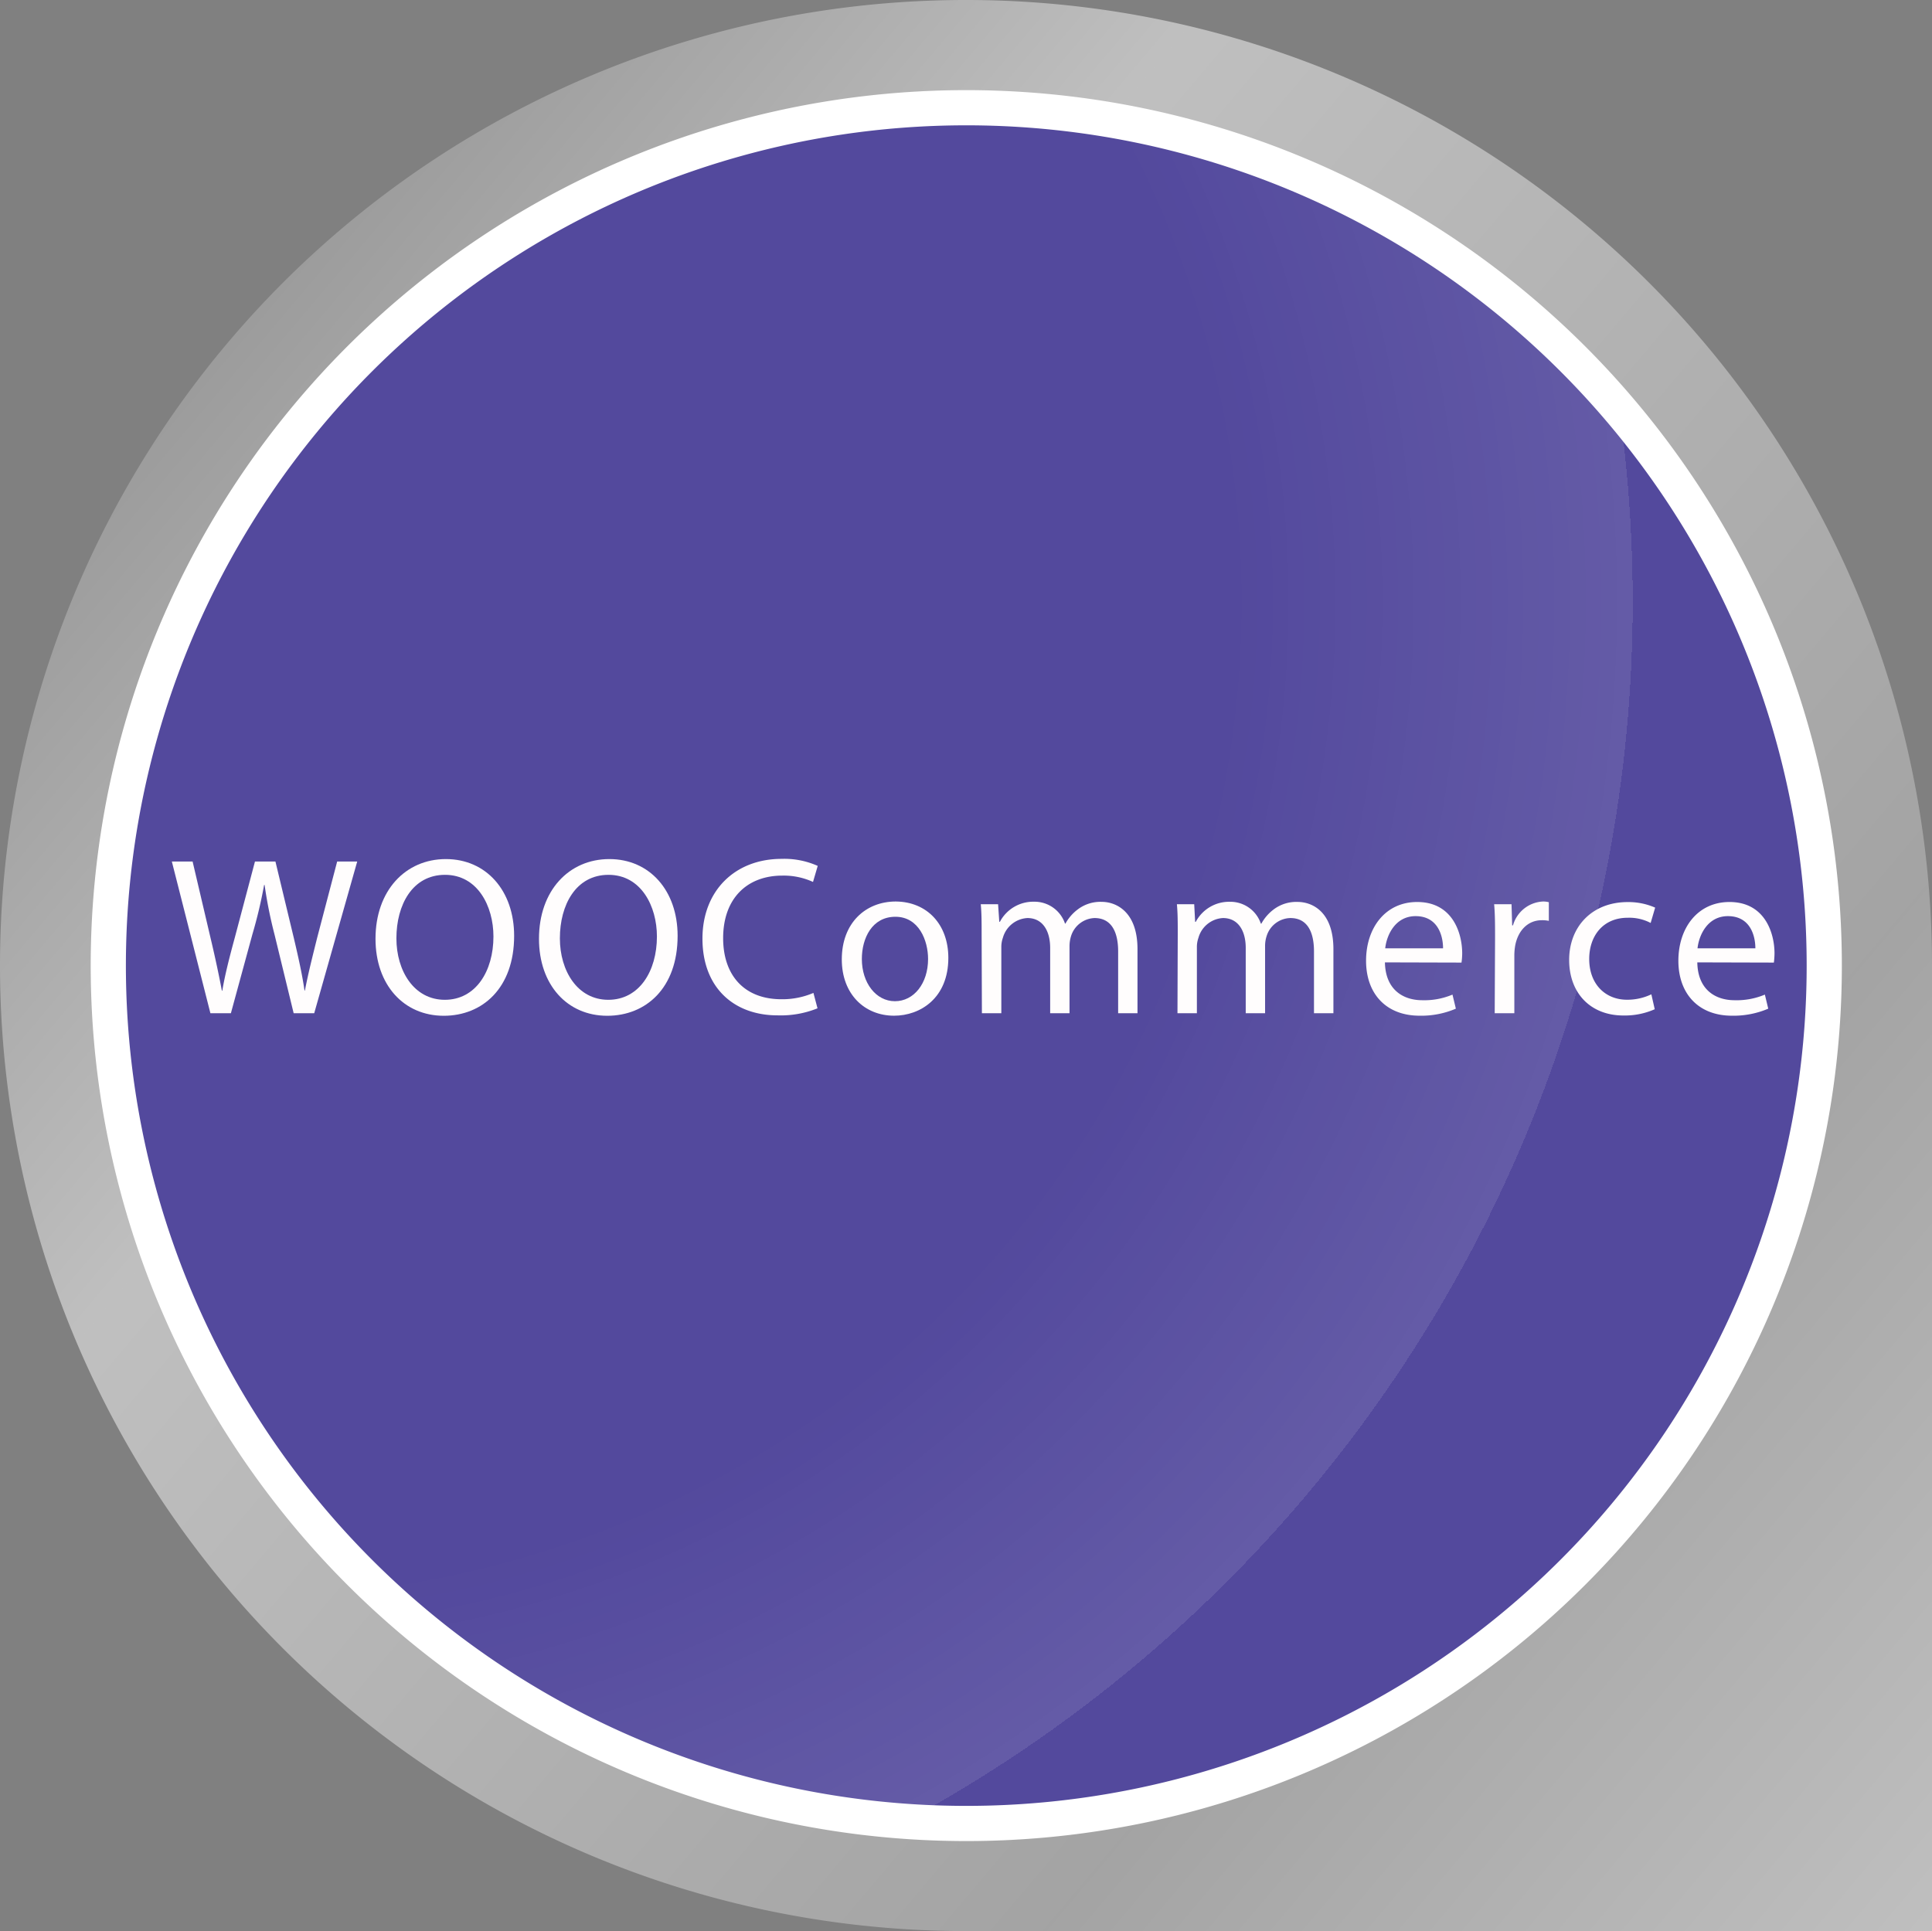 <svg xmlns="http://www.w3.org/2000/svg" xmlns:xlink="http://www.w3.org/1999/xlink" viewBox="0 0 274.54 274.44"><rect x="0" y="0" width="274.54" height="274.44" fill="#808080" stroke="none"/><defs><style>.cls-1{fill:url(#linear-gradient);}.cls-2{fill:#53499d;stroke:#fff;stroke-miterlimit:10;stroke-width:5px;}.cls-3{fill:url(#radial-gradient);}.cls-4{fill:#fffdfd;}</style><linearGradient id="linear-gradient" x1="-12.86" y1="265.63" x2="454.46" y2="-129.23" gradientTransform="matrix(1, 0, 0, -1, 0, 276)" gradientUnits="userSpaceOnUse"><stop offset="0" stop-color="#fff" stop-opacity="0"/><stop offset="0.22" stop-color="#fff" stop-opacity="0.5"/><stop offset="0.48" stop-color="#fff" stop-opacity="0.28"/><stop offset="1" stop-color="#fff"/></linearGradient><radialGradient id="radial-gradient" cx="34.97" cy="190.5" r="269.92" gradientTransform="matrix(1, 0, 0, -1, 0, 276)" gradientUnits="userSpaceOnUse"><stop offset="0.52" stop-color="#fff" stop-opacity="0"/><stop offset="0.73" stop-color="#fff" stop-opacity="0.1"/><stop offset="0.73" stop-color="#fff" stop-opacity="0.08"/><stop offset="0.73" stop-color="#fff" stop-opacity="0.03"/><stop offset="0.73" stop-color="#fff" stop-opacity="0.01"/><stop offset="0.73" stop-color="#fff" stop-opacity="0"/></radialGradient></defs><g id="Layer_2" data-name="Layer 2"><g id="Layer_1-2" data-name="Layer 1"><g id="Layer_2-2" data-name="Layer 2"><g id="icons"><path class="cls-1" d="M137.31,0a137.22,137.22,0,1,0-.18,274.44H274.54V137.22A137.22,137.22,0,0,0,137.32,0ZM15.4,137.22A121.92,121.92,0,1,1,137.32,259.13h0A121.91,121.91,0,0,1,15.4,137.22Z"/><path class="cls-2" d="M259.23,137.22A121.92,121.92,0,1,1,137.31,15.31h0A121.92,121.92,0,0,1,259.23,137.22Z"/><path class="cls-3" d="M259.23,137.22A121.92,121.92,0,1,1,137.31,15.31h0A121.92,121.92,0,0,1,259.23,137.22Z"/></g></g><path class="cls-4" d="M29.9,144l-5.48-21.56h2.95l2.56,10.91c.64,2.68,1.21,5.37,1.6,7.45h.06c.35-2.14,1-4.7,1.76-7.49l2.88-10.87h2.91l2.63,10.94c.6,2.56,1.18,5.12,1.5,7.39h.06c.45-2.37,1.06-4.77,1.73-7.46l2.85-10.87h2.85L44.65,144H41.73L39,132.77a63.07,63.07,0,0,1-1.4-7h-.07a66.26,66.26,0,0,1-1.66,7L32.81,144Z"/><path class="cls-4" d="M73.06,133c0,7.43-4.51,11.36-10,11.36-5.7,0-9.7-4.41-9.7-10.94,0-6.85,4.26-11.33,10-11.33S73.06,126.59,73.06,133Zm-16.73.36c0,4.6,2.49,8.73,6.88,8.73s6.91-4.06,6.91-9c0-4.29-2.24-8.76-6.88-8.76S56.33,128.61,56.33,133.35Z"/><path class="cls-4" d="M96.29,133c0,7.43-4.51,11.36-10,11.36-5.7,0-9.7-4.41-9.7-10.94,0-6.85,4.26-11.33,10-11.33S96.29,126.59,96.29,133Zm-16.73.36c0,4.6,2.49,8.73,6.88,8.73s6.91-4.06,6.91-9c0-4.29-2.24-8.76-6.88-8.76S79.56,128.61,79.56,133.35Z"/><path class="cls-4" d="M116.17,143.3a13.93,13.93,0,0,1-5.7,1c-6.08,0-10.65-3.84-10.65-10.91,0-6.75,4.57-11.33,11.26-11.33a11.63,11.63,0,0,1,5.12,1l-.67,2.28a10,10,0,0,0-4.36-.9c-5,0-8.41,3.23-8.41,8.89,0,5.28,3,8.68,8.29,8.68a11.21,11.21,0,0,0,4.54-.9Z"/><path class="cls-4" d="M134.76,136.13c0,5.73-4,8.22-7.71,8.22-4.2,0-7.43-3.07-7.43-8,0-5.19,3.39-8.23,7.68-8.23C131.75,128.16,134.76,131.39,134.76,136.13Zm-12.29.16c0,3.39,2,6,4.7,6s4.71-2.53,4.71-6c0-2.63-1.31-6-4.64-6S122.47,133.35,122.47,136.29Z"/><path class="cls-4" d="M139.49,132.71c0-1.6,0-2.92-.12-4.2h2.46L142,131h.09a5.36,5.36,0,0,1,4.87-2.85,4.57,4.57,0,0,1,4.38,3.11h.06a6.34,6.34,0,0,1,1.73-2,5.31,5.31,0,0,1,3.43-1.09c2,0,5.08,1.35,5.08,6.72V144h-2.75v-8.77c0-3-1.09-4.76-3.36-4.76a3.65,3.65,0,0,0-3.33,2.56,4.84,4.84,0,0,0-.22,1.4V144h-2.75v-9.28c0-2.46-1.09-4.25-3.23-4.25a3.84,3.84,0,0,0-3.49,2.81,3.92,3.92,0,0,0-.22,1.38V144h-2.76Z"/><path class="cls-4" d="M167.36,132.71c0-1.6,0-2.92-.12-4.2h2.46l.13,2.5h.09a5.36,5.36,0,0,1,4.87-2.85,4.57,4.57,0,0,1,4.38,3.11h.07a6.31,6.31,0,0,1,1.72-2,5.33,5.33,0,0,1,3.43-1.09c2.05,0,5.09,1.35,5.09,6.72V144h-2.76v-8.77c0-3-1.08-4.76-3.36-4.76A3.63,3.63,0,0,0,180,133a4.51,4.51,0,0,0-.23,1.4V144h-2.75v-9.28c0-2.46-1.09-4.25-3.23-4.25a3.84,3.84,0,0,0-3.49,2.81,3.92,3.92,0,0,0-.22,1.38V144h-2.76Z"/><path class="cls-4" d="M196.8,136.77c.07,3.81,2.5,5.38,5.32,5.38a10.27,10.27,0,0,0,4.28-.8l.48,2a12.47,12.47,0,0,1-5.15,1c-4.77,0-7.61-3.13-7.61-7.81s2.75-8.35,7.26-8.35c5.06,0,6.4,4.45,6.4,7.3a9.18,9.18,0,0,1-.1,1.31Zm8.26-2c0-1.79-.74-4.57-3.9-4.57-2.85,0-4.1,2.62-4.32,4.57Z"/><path class="cls-4" d="M212.45,133.35c0-1.83,0-3.4-.13-4.84h2.47l.09,3H215a4.65,4.65,0,0,1,4.29-3.39,3.24,3.24,0,0,1,.8.1v2.65a4.54,4.54,0,0,0-1-.09c-2,0-3.39,1.5-3.78,3.61a8.62,8.62,0,0,0-.12,1.32V144h-2.79Z"/><path class="cls-4" d="M235.14,143.43a10.48,10.48,0,0,1-4.45.89c-4.67,0-7.71-3.17-7.71-7.9s3.26-8.22,8.32-8.22a9.46,9.46,0,0,1,3.9.79l-.64,2.18a6.53,6.53,0,0,0-3.26-.74c-3.55,0-5.47,2.63-5.47,5.86,0,3.58,2.3,5.79,5.37,5.79a7.9,7.9,0,0,0,3.46-.77Z"/><path class="cls-4" d="M241.19,136.77c.06,3.81,2.49,5.38,5.31,5.38a10.32,10.32,0,0,0,4.29-.8l.48,2a12.53,12.53,0,0,1-5.16,1c-4.76,0-7.61-3.13-7.61-7.81s2.75-8.35,7.26-8.35c5.06,0,6.4,4.45,6.4,7.3a11.42,11.42,0,0,1-.09,1.31Zm8.25-2c0-1.79-.73-4.57-3.9-4.57-2.85,0-4.1,2.62-4.32,4.57Z"/></g></g></svg>